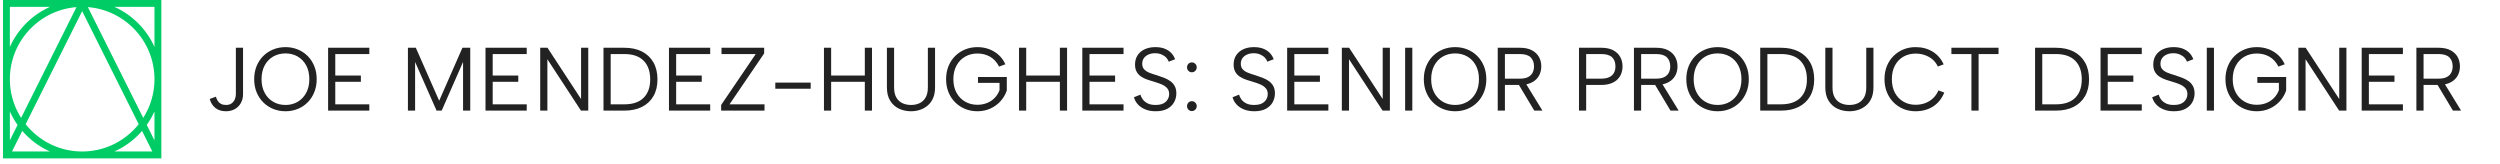 <svg xmlns="http://www.w3.org/2000/svg" version="1.1" xmlns:xlink="http://www.w3.org/1999/xlink" xmlns:svgjs="http://svgjs.dev/svgjs" width="2000" height="131" viewBox="0 0 2000 131"><g transform="matrix(1,0,0,1,-1.212,-2.151)"><svg viewBox="0 0 396 26" data-background-color="#ffffff" preserveAspectRatio="xMidYMid meet" height="131" width="2000" xmlns="http://www.w3.org/2000/svg" xmlns:xlink="http://www.w3.org/1999/xlink"><g id="tight-bounds" transform="matrix(1,0,0,1,0.24,0.427)"><svg viewBox="0 0 395.52 25.146" height="25.146" width="395.52"><g><svg viewBox="0 0 425.198 27.033" height="25.146" width="395.52"><g transform="matrix(1,0,0,1,29.678,6.818)"><svg viewBox="0 0 395.52 13.398" height="13.398" width="395.52"><g id="textblocktransform"><svg viewBox="0 0 395.52 13.398" height="13.398" width="395.52" id="textblock"><g><svg viewBox="0 0 395.52 13.398" height="13.398" width="395.52"><g transform="matrix(1,0,0,1,0,0)"><svg width="395.52" viewBox="-1.2 -39.35 1261.45 43.7" height="13.398" data-palette-color="#222222"><path d="M17.35-9.15L17.35-35 21.35-35 21.35-9.15Q21.35-6.4 20.15-4.25 18.95-2.1 16.82-0.88 14.7 0.35 11.85 0.35L11.85 0.35Q8.25 0.35 5.95-1.48 3.65-3.3 2.8-6.5L2.8-6.5 6.25-7.75Q6.6-6.45 7.28-5.4 7.95-4.35 9.08-3.75 10.2-3.15 11.85-3.15L11.85-3.15Q13.8-3.15 15-4.05 16.2-4.95 16.78-6.33 17.35-7.7 17.35-9.15L17.35-9.15ZM45 0.35L45 0.35Q41.3 0.35 38.12-0.95 34.95-2.25 32.57-4.63 30.2-7 28.87-10.28 27.55-13.55 27.55-17.5L27.55-17.5Q27.55-21.45 28.87-24.73 30.2-28 32.57-30.38 34.95-32.75 38.12-34.05 41.3-35.35 45-35.35L45-35.35Q48.65-35.35 51.82-34.05 55-32.75 57.35-30.38 59.7-28 61.02-24.73 62.35-21.45 62.35-17.5L62.35-17.5Q62.35-13.55 61.02-10.28 59.7-7 57.35-4.63 55-2.25 51.82-0.95 48.65 0.35 45 0.35ZM45-3.15L45-3.15Q48.75-3.15 51.75-4.9 54.75-6.65 56.5-9.88 58.25-13.1 58.25-17.5L58.25-17.5Q58.25-21.95 56.5-25.18 54.75-28.4 51.75-30.13 48.75-31.85 45-31.85L45-31.85Q41.2-31.85 38.17-30.13 35.15-28.4 33.4-25.18 31.65-21.95 31.65-17.5L31.65-17.5Q31.65-13.1 33.4-9.88 35.15-6.65 38.17-4.9 41.2-3.15 45-3.15ZM91.65-35L91.65-31.5 72.7-31.5 72.7-19.55 86.95-19.55 86.95-16.05 72.7-16.05 72.7-3.5 91.65-3.5 91.65 0 68.7 0 68.7-35 91.65-35ZM117.14-27.1L117.14 0 113.14 0 113.14-35 117.54-35 130.54-5.5 143.49-35 147.84-35 147.84 0 143.84 0 143.84-27.1 131.94 0 129.09 0 117.14-27.1ZM179.29-35L179.29-31.5 160.34-31.5 160.34-19.55 174.59-19.55 174.59-16.05 160.34-16.05 160.34-3.5 179.29-3.5 179.29 0 156.34 0 156.34-35 179.29-35ZM209.54-35L213.54-35 213.54 0 209.49 0 190.79-28.6 190.79 0 186.79 0 186.79-35 190.84-35 209.54-6.45 209.54-35ZM222.03-35L233.58-35Q239.38-35 243.51-32.88 247.63-30.75 249.86-26.8 252.08-22.85 252.08-17.4L252.08-17.4Q252.08-12 249.86-8.1 247.63-4.2 243.51-2.1 239.38 0 233.58 0L233.58 0 222.03 0 222.03-35ZM226.03-3.5L233.58-3.5Q240.73-3.5 244.38-7.15 248.03-10.8 248.03-17.4L248.03-17.4Q248.03-24.05 244.38-27.78 240.73-31.5 233.58-31.5L233.58-31.5 226.03-31.5 226.03-3.5ZM281.43-35L281.43-31.5 262.48-31.5 262.48-19.55 276.73-19.55 276.73-16.05 262.48-16.05 262.48-3.5 281.43-3.5 281.43 0 258.48 0 258.48-35 281.43-35ZM311.48-35L311.48-31.85 292.18-3.5 311.68-3.5 311.68 0 287.53 0 287.53-3.15 306.78-31.5 287.73-31.5 287.73-35 311.48-35ZM317.68-12.2L317.68-15.6 337.38-15.6 337.38-12.2 317.68-12.2ZM344.77 0L344.77-35 348.77-35 348.77-19.55 367.52-19.55 367.52-35 371.52-35 371.52 0 367.52 0 367.52-16.05 348.77-16.05 348.77 0 344.77 0ZM379.82-12.95L379.82-35 383.82-35 383.82-12.9Q383.82-9.45 385.07-7.3 386.32-5.15 388.45-4.15 390.57-3.15 393.27-3.15L393.27-3.15Q395.92-3.15 398.02-4.15 400.12-5.15 401.37-7.3 402.62-9.45 402.62-12.9L402.62-12.9 402.62-35 406.62-35 406.62-12.95Q406.62-9.5 405.55-7 404.47-4.5 402.57-2.88 400.67-1.25 398.27-0.45 395.87 0.35 393.22 0.35L393.22 0.35Q389.62 0.35 386.57-1.07 383.52-2.5 381.67-5.45 379.82-8.4 379.82-12.95L379.82-12.95ZM445.77-25.8L442.27-24.5Q440.37-28.25 437.22-30.03 434.07-31.8 430.22-31.8L430.22-31.8Q426.42-31.8 423.37-30.05 420.32-28.3 418.57-25.1 416.82-21.9 416.82-17.5L416.82-17.5Q416.82-13.15 418.57-9.95 420.32-6.75 423.37-5 426.42-3.25 430.22-3.25L430.22-3.25Q433.07-3.25 435.52-4.23 437.97-5.2 439.77-7.03 441.57-8.85 442.52-11.4L442.52-11.4 442.52-15.45 430.52-15.45 430.52-18.7 446.57-18.7 446.57-11.2Q445.42-7.85 443.07-5.25 440.72-2.65 437.42-1.15 434.12 0.35 430.22 0.35L430.22 0.35Q426.52 0.35 423.34-0.95 420.17-2.25 417.79-4.63 415.42-7 414.09-10.28 412.77-13.55 412.77-17.5L412.77-17.5Q412.77-21.45 414.09-24.73 415.42-28 417.79-30.38 420.17-32.75 423.34-34.05 426.52-35.35 430.22-35.35L430.22-35.35Q433.67-35.35 436.69-34.23 439.72-33.1 442.07-30.98 444.42-28.85 445.77-25.8L445.77-25.8ZM453.37 0L453.37-35 457.37-35 457.37-19.55 476.12-19.55 476.12-35 480.12-35 480.12 0 476.12 0 476.12-16.05 457.37-16.05 457.37 0 453.37 0ZM511.56-35L511.56-31.5 492.61-31.5 492.61-19.55 506.86-19.55 506.86-16.05 492.61-16.05 492.61-3.5 511.56-3.5 511.56 0 488.61 0 488.61-35 511.56-35ZM517.36-7.45L521.01-8.9Q521.31-7.55 522.29-6.23 523.26-4.9 524.99-4.03 526.71-3.15 529.41-3.15L529.41-3.15Q533.26-3.15 535.11-4.95 536.96-6.75 536.96-9.2L536.96-9.2Q536.96-11.15 535.91-12.4 534.86-13.65 533.06-14.48 531.26-15.3 529.01-15.95L529.01-15.95Q527.01-16.5 525.04-17.18 523.06-17.85 521.46-18.88 519.86-19.9 518.91-21.55 517.96-23.2 517.96-25.65L517.96-25.65Q517.96-28.6 519.36-30.78 520.76-32.95 523.31-34.15 525.86-35.35 529.26-35.35L529.26-35.35Q532.21-35.35 534.41-34.5 536.61-33.65 538.09-32.13 539.56-30.6 540.26-28.6L540.26-28.6 536.71-27.25Q536.36-28.4 535.36-29.48 534.36-30.55 532.76-31.25 531.16-31.95 529.11-31.95L529.11-31.95Q527.11-31.95 525.49-31.25 523.86-30.55 522.91-29.25 521.96-27.95 521.96-26.1L521.96-26.1Q521.96-24.1 523.09-22.93 524.21-21.75 526.09-21.03 527.96-20.3 530.21-19.65L530.21-19.65Q532.26-19 534.19-18.25 536.11-17.5 537.64-16.4 539.16-15.3 540.06-13.65 540.96-12 540.96-9.6L540.96-9.6Q540.96-6.95 539.71-4.67 538.46-2.4 535.94-1.03 533.41 0.35 529.46 0.35L529.46 0.35Q526.16 0.35 523.66-0.68 521.16-1.7 519.56-3.45 517.96-5.2 517.36-7.45L517.36-7.45ZM549.61 0.25L549.61 0.25Q548.46 0.25 547.68-0.55 546.91-1.35 546.91-2.5L546.91-2.5Q546.91-3.65 547.68-4.45 548.46-5.25 549.61-5.25L549.61-5.25Q550.71-5.25 551.51-4.45 552.31-3.65 552.31-2.5L552.31-2.5Q552.31-1.35 551.51-0.55 550.71 0.25 549.61 0.25ZM549.61-21.35L549.61-21.35Q548.46-21.35 547.68-22.15 546.91-22.95 546.91-24.1L546.91-24.1Q546.91-25.25 547.68-26.05 548.46-26.85 549.61-26.85L549.61-26.85Q550.71-26.85 551.51-26.05 552.31-25.25 552.31-24.1L552.31-24.1Q552.31-22.95 551.51-22.15 550.71-21.35 549.61-21.35ZM572.25-7.45L575.9-8.9Q576.2-7.55 577.18-6.23 578.15-4.9 579.88-4.03 581.6-3.15 584.3-3.15L584.3-3.15Q588.15-3.15 590-4.95 591.85-6.75 591.85-9.2L591.85-9.2Q591.85-11.15 590.8-12.4 589.75-13.65 587.95-14.48 586.15-15.3 583.9-15.95L583.9-15.95Q581.9-16.5 579.93-17.18 577.95-17.85 576.35-18.88 574.75-19.9 573.8-21.55 572.85-23.2 572.85-25.65L572.85-25.65Q572.85-28.6 574.25-30.78 575.65-32.95 578.2-34.15 580.75-35.35 584.15-35.35L584.15-35.35Q587.1-35.35 589.3-34.5 591.5-33.65 592.98-32.13 594.45-30.6 595.15-28.6L595.15-28.6 591.6-27.25Q591.25-28.4 590.25-29.48 589.25-30.55 587.65-31.25 586.05-31.95 584-31.95L584-31.95Q582-31.95 580.38-31.25 578.75-30.55 577.8-29.25 576.85-27.95 576.85-26.1L576.85-26.1Q576.85-24.1 577.98-22.93 579.1-21.75 580.98-21.03 582.85-20.3 585.1-19.65L585.1-19.65Q587.15-19 589.08-18.25 591-17.5 592.53-16.4 594.05-15.3 594.95-13.65 595.85-12 595.85-9.6L595.85-9.6Q595.85-6.95 594.6-4.67 593.35-2.4 590.83-1.03 588.3 0.35 584.35 0.35L584.35 0.35Q581.05 0.35 578.55-0.68 576.05-1.7 574.45-3.45 572.85-5.2 572.25-7.45L572.25-7.45ZM625.6-35L625.6-31.5 606.65-31.5 606.65-19.55 620.9-19.55 620.9-16.05 606.65-16.05 606.65-3.5 625.6-3.5 625.6 0 602.65 0 602.65-35 625.6-35ZM655.85-35L659.85-35 659.85 0 655.8 0 637.1-28.6 637.1 0 633.1 0 633.1-35 637.15-35 655.85-6.45 655.85-35ZM668.34 0L668.34-35 672.34-35 672.34 0 668.34 0ZM696.19 0.35L696.19 0.35Q692.49 0.35 689.32-0.95 686.14-2.25 683.77-4.63 681.39-7 680.07-10.28 678.74-13.55 678.74-17.5L678.74-17.5Q678.74-21.45 680.07-24.73 681.39-28 683.77-30.38 686.14-32.75 689.32-34.05 692.49-35.35 696.19-35.35L696.19-35.35Q699.84-35.35 703.02-34.05 706.19-32.75 708.54-30.38 710.89-28 712.22-24.73 713.54-21.45 713.54-17.5L713.54-17.5Q713.54-13.55 712.22-10.28 710.89-7 708.54-4.63 706.19-2.25 703.02-0.95 699.84 0.35 696.19 0.35ZM696.19-3.15L696.19-3.15Q699.94-3.15 702.94-4.9 705.94-6.65 707.69-9.88 709.44-13.1 709.44-17.5L709.44-17.5Q709.44-21.95 707.69-25.18 705.94-28.4 702.94-30.13 699.94-31.85 696.19-31.85L696.19-31.85Q692.39-31.85 689.37-30.13 686.34-28.4 684.59-25.18 682.84-21.95 682.84-17.5L682.84-17.5Q682.84-13.1 684.59-9.88 686.34-6.65 689.37-4.9 692.39-3.15 696.19-3.15ZM740.09-24.65L740.09-24.65Q740.09-27.8 738.24-29.65 736.39-31.5 732.19-31.5L732.19-31.5 723.89-31.5 723.89-17.8 732.24-17.8Q734.99-17.8 736.71-18.65 738.44-19.5 739.26-21.05 740.09-22.6 740.09-24.65ZM719.89-35L732.19-35Q736.29-35 738.91-33.6 741.54-32.2 742.84-29.88 744.14-27.55 744.14-24.65L744.14-24.65Q744.14-22.6 743.46-20.75 742.79-18.9 741.34-17.45 739.89-16 737.64-15.15 735.39-14.3 732.24-14.3L732.24-14.3 723.89-14.3 723.89 0 719.89 0 719.89-35ZM730.79-15.8L735.09-15.8 744.79 0 740.24 0 730.79-15.8ZM769.13-17.8L777.48-17.8Q780.28-17.8 782.03-18.65 783.78-19.5 784.61-21.05 785.43-22.6 785.43-24.65L785.43-24.65Q785.43-27.9 783.56-29.7 781.68-31.5 777.48-31.5L777.48-31.5 769.13-31.5 769.13-17.8ZM789.38-24.65L789.38-24.65Q789.38-22.6 788.71-20.73 788.03-18.85 786.58-17.4 785.13-15.95 782.88-15.13 780.63-14.3 777.48-14.3L777.48-14.3 769.13-14.3 769.13 0 765.13 0 765.13-35 777.48-35Q781.58-35 784.21-33.6 786.83-32.2 788.11-29.85 789.38-27.5 789.38-24.65ZM815.93-24.65L815.93-24.65Q815.93-27.8 814.08-29.65 812.23-31.5 808.03-31.5L808.03-31.5 799.73-31.5 799.73-17.8 808.08-17.8Q810.83-17.8 812.56-18.65 814.28-19.5 815.11-21.05 815.93-22.6 815.93-24.65ZM795.73-35L808.03-35Q812.13-35 814.76-33.6 817.38-32.2 818.68-29.88 819.98-27.55 819.98-24.65L819.98-24.65Q819.98-22.6 819.31-20.75 818.63-18.9 817.18-17.45 815.73-16 813.48-15.15 811.23-14.3 808.08-14.3L808.08-14.3 799.73-14.3 799.73 0 795.73 0 795.73-35ZM806.63-15.8L810.93-15.8 820.63 0 816.08 0 806.63-15.8ZM842.33 0.35L842.33 0.35Q838.63 0.35 835.45-0.95 832.28-2.25 829.9-4.63 827.53-7 826.2-10.28 824.88-13.55 824.88-17.5L824.88-17.5Q824.88-21.45 826.2-24.73 827.53-28 829.9-30.38 832.28-32.75 835.45-34.05 838.63-35.35 842.33-35.35L842.33-35.35Q845.98-35.35 849.15-34.05 852.33-32.75 854.68-30.38 857.03-28 858.35-24.73 859.68-21.45 859.68-17.5L859.68-17.5Q859.68-13.55 858.35-10.28 857.03-7 854.68-4.63 852.33-2.25 849.15-0.95 845.98 0.35 842.33 0.35ZM842.33-3.15L842.33-3.15Q846.08-3.15 849.08-4.9 852.08-6.65 853.83-9.88 855.58-13.1 855.58-17.5L855.58-17.5Q855.58-21.95 853.83-25.18 852.08-28.4 849.08-30.13 846.08-31.85 842.33-31.85L842.33-31.85Q838.53-31.85 835.5-30.13 832.48-28.4 830.73-25.18 828.98-21.95 828.98-17.5L828.98-17.5Q828.98-13.1 830.73-9.88 832.48-6.65 835.5-4.9 838.53-3.15 842.33-3.15ZM866.03-35L877.58-35Q883.38-35 887.5-32.88 891.63-30.75 893.85-26.8 896.08-22.85 896.08-17.4L896.08-17.4Q896.08-12 893.85-8.1 891.63-4.2 887.5-2.1 883.38 0 877.58 0L877.58 0 866.03 0 866.03-35ZM870.03-3.5L877.58-3.5Q884.73-3.5 888.38-7.15 892.03-10.8 892.03-17.4L892.03-17.4Q892.03-24.05 888.38-27.78 884.73-31.5 877.58-31.5L877.58-31.5 870.03-31.5 870.03-3.5ZM902.27-12.95L902.27-35 906.27-35 906.27-12.9Q906.27-9.45 907.52-7.3 908.77-5.15 910.9-4.15 913.02-3.15 915.72-3.15L915.72-3.15Q918.37-3.15 920.47-4.15 922.57-5.15 923.82-7.3 925.07-9.45 925.07-12.9L925.07-12.9 925.07-35 929.07-35 929.07-12.95Q929.07-9.5 928-7 926.92-4.5 925.02-2.88 923.12-1.25 920.72-0.45 918.32 0.35 915.67 0.35L915.67 0.35Q912.07 0.35 909.02-1.07 905.97-2.5 904.12-5.45 902.27-8.4 902.27-12.95L902.27-12.95ZM935.22-17.5L935.22-17.5Q935.22-21.45 936.52-24.73 937.82-28 940.2-30.38 942.57-32.75 945.7-34.05 948.82-35.35 952.52-35.35L952.52-35.35Q957.92-35.35 962-32.85 966.07-30.35 968.17-25.75L968.17-25.75 964.92-24.55Q963.77-27 961.87-28.58 959.97-30.15 957.57-30.95 955.17-31.75 952.52-31.75L952.52-31.75Q948.77-31.75 945.77-30.05 942.77-28.35 941.05-25.15 939.32-21.95 939.32-17.5L939.32-17.5Q939.32-13.1 941.05-9.9 942.77-6.7 945.77-4.98 948.77-3.25 952.52-3.25L952.52-3.25Q955.22-3.25 957.67-4.1 960.12-4.95 962.1-6.75 964.07-8.55 965.27-11.25L965.27-11.25 968.52-10.05Q966.37-4.9 962.22-2.27 958.07 0.35 952.52 0.35L952.52 0.35Q948.82 0.35 945.7-0.95 942.57-2.25 940.2-4.65 937.82-7.05 936.52-10.33 935.22-13.6 935.22-17.5ZM972.47-31.5L972.47-35 998.72-35 998.72-31.5 987.62-31.5 987.62 0 983.62 0 983.62-31.5 972.47-31.5ZM1019.06-35L1030.61-35Q1036.41-35 1040.54-32.88 1044.66-30.75 1046.89-26.8 1049.11-22.85 1049.11-17.4L1049.11-17.4Q1049.11-12 1046.89-8.1 1044.66-4.2 1040.54-2.1 1036.41 0 1030.61 0L1030.61 0 1019.06 0 1019.06-35ZM1023.06-3.5L1030.61-3.5Q1037.76-3.5 1041.41-7.15 1045.06-10.8 1045.06-17.4L1045.06-17.4Q1045.06-24.05 1041.41-27.78 1037.76-31.5 1030.61-31.5L1030.61-31.5 1023.06-31.5 1023.06-3.5ZM1078.46-35L1078.46-31.5 1059.51-31.5 1059.51-19.55 1073.76-19.55 1073.76-16.05 1059.51-16.05 1059.51-3.5 1078.46-3.5 1078.46 0 1055.51 0 1055.51-35 1078.46-35ZM1084.26-7.45L1087.91-8.9Q1088.21-7.55 1089.18-6.23 1090.16-4.9 1091.88-4.03 1093.61-3.15 1096.31-3.15L1096.31-3.15Q1100.16-3.15 1102.01-4.95 1103.86-6.75 1103.86-9.2L1103.86-9.2Q1103.86-11.15 1102.81-12.4 1101.76-13.65 1099.96-14.48 1098.16-15.3 1095.91-15.95L1095.91-15.95Q1093.91-16.5 1091.93-17.18 1089.96-17.85 1088.36-18.88 1086.76-19.9 1085.81-21.55 1084.86-23.2 1084.86-25.65L1084.86-25.65Q1084.86-28.6 1086.26-30.78 1087.66-32.95 1090.21-34.15 1092.76-35.35 1096.16-35.35L1096.16-35.35Q1099.11-35.35 1101.31-34.5 1103.51-33.65 1104.98-32.13 1106.46-30.6 1107.16-28.6L1107.16-28.6 1103.61-27.25Q1103.26-28.4 1102.26-29.48 1101.26-30.55 1099.66-31.25 1098.06-31.95 1096.01-31.95L1096.01-31.95Q1094.01-31.95 1092.38-31.25 1090.76-30.55 1089.81-29.25 1088.86-27.95 1088.86-26.1L1088.86-26.1Q1088.86-24.1 1089.98-22.93 1091.11-21.75 1092.98-21.03 1094.86-20.3 1097.11-19.65L1097.11-19.65Q1099.16-19 1101.08-18.25 1103.01-17.5 1104.53-16.4 1106.06-15.3 1106.96-13.65 1107.86-12 1107.86-9.6L1107.86-9.6Q1107.86-6.95 1106.61-4.67 1105.36-2.4 1102.83-1.03 1100.31 0.35 1096.36 0.35L1096.36 0.35Q1093.06 0.35 1090.56-0.68 1088.06-1.7 1086.46-3.45 1084.86-5.2 1084.26-7.45L1084.26-7.45ZM1114.66 0L1114.66-35 1118.66-35 1118.66 0 1114.66 0ZM1158.05-25.8L1154.55-24.5Q1152.65-28.25 1149.5-30.03 1146.35-31.8 1142.5-31.8L1142.5-31.8Q1138.7-31.8 1135.65-30.05 1132.6-28.3 1130.85-25.1 1129.1-21.9 1129.1-17.5L1129.1-17.5Q1129.1-13.15 1130.85-9.95 1132.6-6.75 1135.65-5 1138.7-3.25 1142.5-3.25L1142.5-3.25Q1145.35-3.25 1147.8-4.23 1150.25-5.2 1152.05-7.03 1153.85-8.85 1154.8-11.4L1154.8-11.4 1154.8-15.45 1142.8-15.45 1142.8-18.7 1158.85-18.7 1158.85-11.2Q1157.7-7.85 1155.35-5.25 1153-2.65 1149.7-1.15 1146.4 0.35 1142.5 0.35L1142.5 0.35Q1138.8 0.35 1135.63-0.95 1132.45-2.25 1130.08-4.63 1127.7-7 1126.38-10.28 1125.05-13.55 1125.05-17.5L1125.05-17.5Q1125.05-21.45 1126.38-24.73 1127.7-28 1130.08-30.38 1132.45-32.75 1135.63-34.05 1138.8-35.35 1142.5-35.35L1142.5-35.35Q1145.95-35.35 1148.98-34.23 1152-33.1 1154.35-30.98 1156.7-28.85 1158.05-25.8L1158.05-25.8ZM1188.4-35L1192.4-35 1192.4 0 1188.35 0 1169.65-28.6 1169.65 0 1165.65 0 1165.65-35 1169.7-35 1188.4-6.45 1188.4-35ZM1223.85-35L1223.85-31.5 1204.9-31.5 1204.9-19.55 1219.15-19.55 1219.15-16.05 1204.9-16.05 1204.9-3.5 1223.85-3.5 1223.85 0 1200.9 0 1200.9-35 1223.85-35ZM1251.55-24.65L1251.55-24.65Q1251.55-27.8 1249.7-29.65 1247.85-31.5 1243.65-31.5L1243.65-31.5 1235.35-31.5 1235.35-17.8 1243.7-17.8Q1246.45-17.8 1248.17-18.65 1249.9-19.5 1250.72-21.05 1251.55-22.6 1251.55-24.65ZM1231.35-35L1243.65-35Q1247.75-35 1250.37-33.6 1253-32.2 1254.3-29.88 1255.6-27.55 1255.6-24.65L1255.6-24.65Q1255.6-22.6 1254.92-20.75 1254.25-18.9 1252.8-17.45 1251.35-16 1249.1-15.15 1246.85-14.3 1243.7-14.3L1243.7-14.3 1235.35-14.3 1235.35 0 1231.35 0 1231.35-35ZM1242.25-15.8L1246.55-15.8 1256.25 0 1251.7 0 1242.25-15.8Z" opacity="1" transform="matrix(1,0,0,1,0,0)" fill="#222222" class="wordmark-text-0" data-fill-palette-color="primary" id="text-0"></path></svg></g></svg></g></svg></g></svg></g><g><svg viewBox="0 0 27.033 27.033" height="27.033" width="27.033"><g><svg xmlns="http://www.w3.org/2000/svg" xmlns:xlink="http://www.w3.org/1999/xlink" version="1.1" x="0" y="0" viewBox="4.5 4 92 92" enable-background="new 0 0 100 100" xml:space="preserve" height="27.033" width="27.033" class="icon-icon-0" data-fill-palette-color="accent" id="icon-0"><path fill="#00cc66" d="M4.5 4V96H96.5V4zM50.5 10.472L83.336 76.143C75.634 85.797 63.781 92 50.5 92S25.366 85.797 17.665 76.143zM15.035 72.457A41.73 41.73 0 0 1 8.5 50C8.5 27.956 25.575 9.836 47.192 8.143zM53.808 8.143C75.425 9.836 92.5 27.956 92.5 50A41.73 41.73 0 0 1 85.965 72.457zM8.5 8H31.774A46.26 46.26 0 0 0 8.5 31.274zM12.981 76.564L8.5 85.527V68.726A46 46 0 0 0 12.981 76.564M9.736 92L15.713 80.046A46.2 46.2 0 0 0 31.774 92zM69.226 92A46.2 46.2 0 0 0 85.288 80.046L91.264 92zM92.5 85.527L88.019 76.564A46 46 0 0 0 92.5 68.725zM69.226 8H92.5V31.274A46.26 46.26 0 0 0 69.226 8" data-fill-palette-color="accent"></path></svg></g></svg></g></svg></g><defs></defs></svg><rect width="395.52" height="25.146" fill="none" stroke="none" visibility="hidden"></rect></g></svg></g></svg>